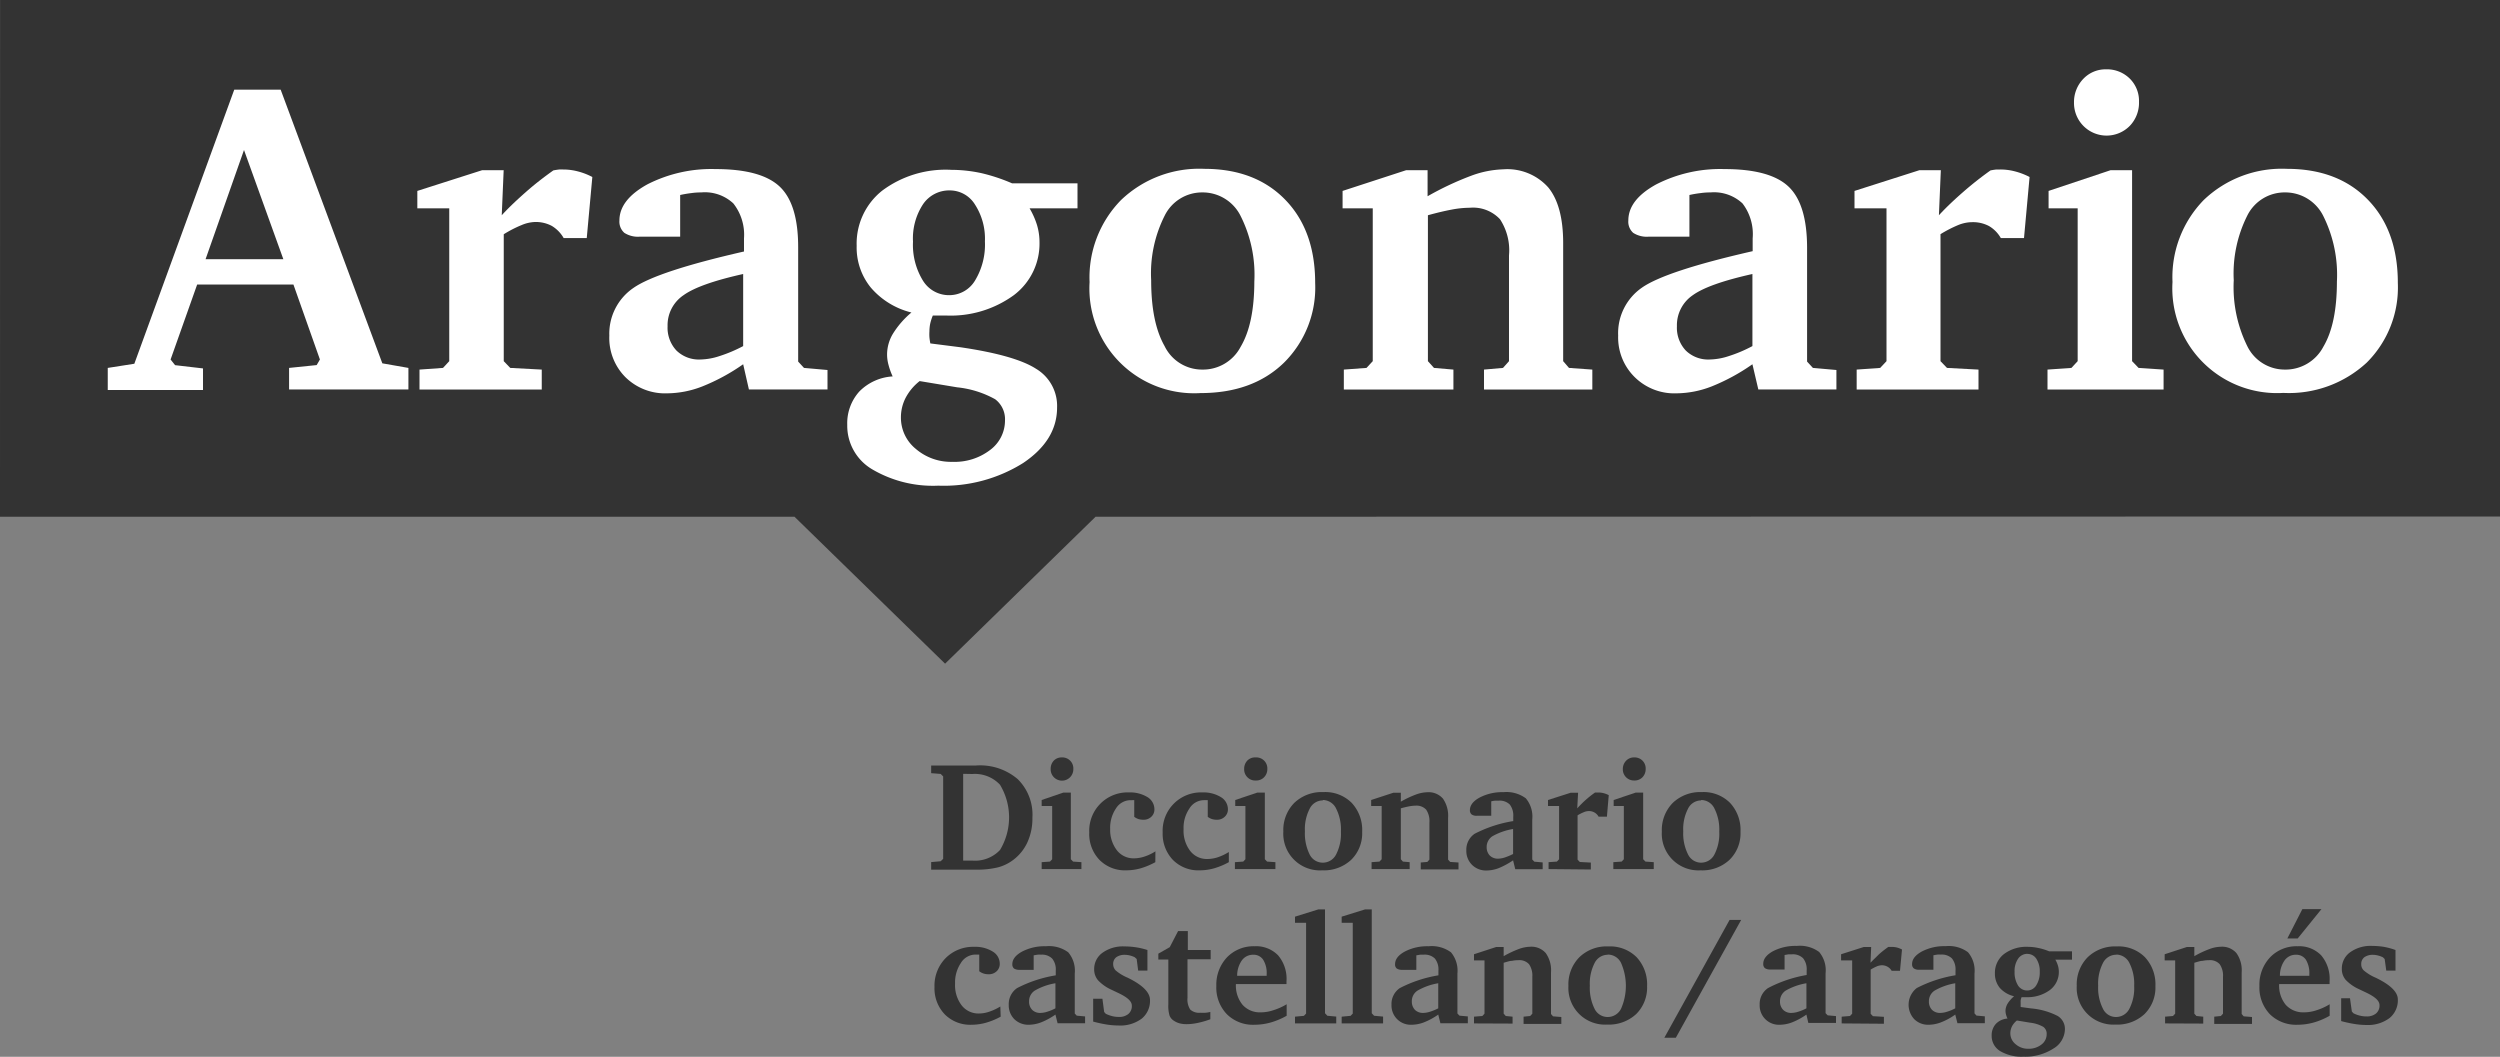 <svg xmlns="http://www.w3.org/2000/svg" viewBox="0 0 300 126.82"><rect x="0" y="0" width="300" height="126.82" fill="#808080" stroke="none"/><defs><style>.cls-1{fill:#333;}.cls-2{fill:#fff;}</style></defs><title>Recurso 2</title><g id="Capa_2" data-name="Capa 2"><g id="Capa_1-2" data-name="Capa 1"><polygon class="cls-1" points="300 0 0.01 0 0 62.01 95.34 62.01 113.41 79.64 131.47 62.01 300 61.98 300 0"/><path class="cls-2" d="M28.11,10.76h5.57L45.88,43.6l3.13.55v2.59H34.69V44.15L38,43.81l.39-.67-3.18-9H23.66l-3.19,9,.54.68,3.35.39v2.59H12.93V44.15l3.19-.5ZM29.28,18l-4.61,13.1H34Z"/><path class="cls-2" d="M50.34,46.74V44.35l2.82-.2.75-.81V25H50.08V22.91l7.79-2.49h2.57l-.23,5.41c.91-1,1.89-1.9,2.92-2.81s2.13-1.76,3.27-2.57c.29-.06.53-.09.71-.11l.48,0a6.82,6.82,0,0,1,1.72.22,7.93,7.93,0,0,1,1.77.68l-.67,7.33H67.64A4,4,0,0,0,66.2,27.1a4.09,4.09,0,0,0-2-.46,4.46,4.46,0,0,0-1.61.37,14.14,14.14,0,0,0-2.14,1.1V43.34l.78.81,3.78.2v2.39Z"/><path class="cls-2" d="M89.18,43.71a23.94,23.94,0,0,1-4.9,2.66,11.8,11.8,0,0,1-4.22.83,6.77,6.77,0,0,1-5-1.93,6.66,6.66,0,0,1-1.94-5A6.64,6.64,0,0,1,76,34.56q2.85-2,13.28-4.38V28.6A6.06,6.06,0,0,0,88,24.41a5,5,0,0,0-3.84-1.32,8.3,8.3,0,0,0-1.19.08,13.65,13.65,0,0,0-1.35.23v5H76.77a3,3,0,0,1-1.85-.46,1.8,1.8,0,0,1-.59-1.48c0-1.66,1.12-3.1,3.34-4.33a16.88,16.88,0,0,1,8.2-1.84q5.46,0,7.69,2.1t2.22,7.31V43.39l.7.76,2.82.25v2.34H89.87Zm0-2.18V32.88c-3.49.78-5.87,1.62-7.15,2.54a4.34,4.34,0,0,0-1.92,3.73,4,4,0,0,0,1.06,2.91,3.86,3.86,0,0,0,2.88,1.08,7.71,7.71,0,0,0,2.29-.41A17.18,17.18,0,0,0,89.18,41.53Z"/><path class="cls-2" d="M121.45,22h7.85v3h-5.75a9.44,9.44,0,0,1,.89,2,7.21,7.21,0,0,1,.3,2.05,7.74,7.74,0,0,1-3.08,6.37,12.88,12.88,0,0,1-8.19,2.44l-.92,0-.61,0a5.85,5.85,0,0,0-.32,1,5,5,0,0,0-.09.92,5.6,5.6,0,0,0,0,.68,7.15,7.15,0,0,0,.11.75l3.61.46c4.36.64,7.39,1.5,9.07,2.58a5.19,5.19,0,0,1,2.53,4.65q0,3.93-4.07,6.66a17.94,17.94,0,0,1-10.18,2.72,14.37,14.37,0,0,1-8-2,6.07,6.07,0,0,1-2.93-5.3,5.69,5.69,0,0,1,1.45-4,6.11,6.11,0,0,1,4-1.81,8.09,8.09,0,0,1-.5-1.39,4.69,4.69,0,0,1-.17-1.25,4.86,4.86,0,0,1,.7-2.48,10.65,10.65,0,0,1,2.22-2.55,9.35,9.35,0,0,1-4.88-3,7.61,7.61,0,0,1-1.69-5,8.11,8.11,0,0,1,3.06-6.62,12.72,12.72,0,0,1,8.28-2.5,17.38,17.38,0,0,1,3.6.39A21.45,21.45,0,0,1,121.45,22ZM110.36,45.73a6.24,6.24,0,0,0-1.68,2,5.13,5.13,0,0,0-.57,2.38,4.82,4.82,0,0,0,1.79,3.76,6.46,6.46,0,0,0,4.38,1.55A7,7,0,0,0,118.81,54a4.4,4.4,0,0,0,1.79-3.56,3,3,0,0,0-1.18-2.53,11.84,11.84,0,0,0-4.55-1.43ZM114,22.85a3.79,3.79,0,0,0-3.25,1.68A7.47,7.47,0,0,0,109.56,29a8.18,8.18,0,0,0,1.19,4.67,3.66,3.66,0,0,0,3.16,1.75A3.6,3.6,0,0,0,117,33.67a8.33,8.33,0,0,0,1.19-4.7A7.55,7.55,0,0,0,117,24.55,3.54,3.54,0,0,0,114,22.85Z"/><path class="cls-2" d="M144.51,20.26q6.11,0,9.71,3.7t3.6,10a12.68,12.68,0,0,1-3.76,9.58q-3.75,3.63-10,3.63a12.57,12.57,0,0,1-13.31-13.31A13.26,13.26,0,0,1,134.53,24,13.57,13.57,0,0,1,144.51,20.26Zm-.21,2.83a5,5,0,0,0-4.53,2.77,15.39,15.39,0,0,0-1.63,7.77c0,3.38.53,6,1.61,7.9a5,5,0,0,0,4.5,2.82,5.1,5.1,0,0,0,4.63-2.74q1.63-2.74,1.64-7.82a15.69,15.69,0,0,0-1.65-7.88A5.08,5.08,0,0,0,144.3,23.09Z"/><path class="cls-2" d="M161.26,46.74V44.35l2.72-.2.75-.81V25h-3.62V22.91l7.64-2.49h2.56v3.13a36.26,36.26,0,0,1,5.23-2.46,12,12,0,0,1,3.84-.77,6.58,6.58,0,0,1,5.41,2.17q1.78,2.18,1.79,6.63V43.34l.7.81,2.8.2v2.39h-13V44.35l2.28-.2.72-.81V30.65A6.79,6.79,0,0,0,180,26.31a4.42,4.42,0,0,0-3.62-1.38,12,12,0,0,0-2.22.23c-.84.16-1.77.38-2.81.67V43.34l.73.81,2.33.2v2.39Z"/><path class="cls-2" d="M210.29,43.71a23.89,23.89,0,0,1-4.89,2.66,11.84,11.84,0,0,1-4.22.83,6.77,6.77,0,0,1-5-1.93,6.67,6.67,0,0,1-2-5,6.64,6.64,0,0,1,2.85-5.75q2.85-2,13.29-4.38V28.6a6.06,6.06,0,0,0-1.22-4.19,5,5,0,0,0-3.83-1.32,8.2,8.2,0,0,0-1.19.08,12.73,12.73,0,0,0-1.35.23v5h-4.89a3,3,0,0,1-1.86-.46,1.8,1.8,0,0,1-.58-1.48q0-2.49,3.34-4.33a16.85,16.85,0,0,1,8.2-1.84q5.46,0,7.68,2.1t2.23,7.31V43.39l.7.76,2.82.25v2.34H211Zm0-2.18V32.88c-3.49.78-5.87,1.62-7.15,2.54a4.36,4.36,0,0,0-1.91,3.73,4,4,0,0,0,1.06,2.91,3.85,3.85,0,0,0,2.87,1.08,7.77,7.77,0,0,0,2.3-.41A16.76,16.76,0,0,0,210.29,41.53Z"/><path class="cls-2" d="M222.8,46.74V44.35l2.82-.2.76-.81V25h-3.84V22.91l7.8-2.49h2.56l-.23,5.41c.92-1,1.89-1.9,2.93-2.81a41.42,41.42,0,0,1,3.26-2.57c.29-.06.53-.09.71-.11l.48,0a6.76,6.76,0,0,1,1.72.22,8.19,8.19,0,0,1,1.78.68l-.67,7.33H240.1a3.9,3.9,0,0,0-1.43-1.45,4.12,4.12,0,0,0-2-.46A4.51,4.51,0,0,0,235,27a15.14,15.14,0,0,0-2.14,1.1V43.34l.78.81,3.78.2v2.39Z"/><path class="cls-2" d="M253.28,20.42h2.57V43.34l.78.81,3,.2v2.39H245.7V44.35l2.87-.2.75-.81V25h-3.49V22.91Zm-.56-12.1a3.88,3.88,0,0,1,2.84,1.1,3.75,3.75,0,0,1,1.12,2.79,4,4,0,0,1-1.1,2.89,3.91,3.91,0,0,1-6.7-2.79A4,4,0,0,1,250,9.46,3.67,3.67,0,0,1,252.72,8.32Z"/><path class="cls-2" d="M274.42,20.26q6.12,0,9.72,3.7t3.6,10A12.71,12.71,0,0,1,284,43.52a13.74,13.74,0,0,1-10,3.63A12.57,12.57,0,0,1,260.7,33.84,13.26,13.26,0,0,1,264.45,24,13.55,13.55,0,0,1,274.42,20.26Zm-.2,2.83a5,5,0,0,0-4.54,2.77,15.49,15.49,0,0,0-1.63,7.77,16,16,0,0,0,1.62,7.9,5,5,0,0,0,4.49,2.82,5.12,5.12,0,0,0,4.64-2.74q1.63-2.74,1.63-7.82a15.81,15.81,0,0,0-1.64-7.88A5.08,5.08,0,0,0,274.22,23.09Z"/><path class="cls-1" d="M117.13,91.86a6.94,6.94,0,0,1,5,1.64,6,6,0,0,1,1.76,4.62,6.9,6.9,0,0,1-.58,2.91,5.49,5.49,0,0,1-1.71,2.15,5.22,5.22,0,0,1-1.83.9,10.51,10.51,0,0,1-2.59.28h-5.44v-.91l1.14-.1.3-.29V93.17l-.3-.3-1.14-.09v-.92Zm-1.55,1v10.41h1.08A4.12,4.12,0,0,0,120,102a7.58,7.58,0,0,0,0-7.83,4.12,4.12,0,0,0-3.32-1.29Z"/><path class="cls-1" d="M127.6,95.11h.9v8l.27.28,1,.07v.83H125v-.83l1-.07.26-.28V96.72H125V96Zm-.19-4.22a1.33,1.33,0,0,1,1,.38,1.31,1.31,0,0,1,.39,1,1.37,1.37,0,0,1-.39,1,1.36,1.36,0,0,1-2.33-1,1.41,1.41,0,0,1,.38-1A1.3,1.3,0,0,1,127.41,90.89Z"/><path class="cls-1" d="M138.64,103.46a8.69,8.69,0,0,1-1.77.74,6.39,6.39,0,0,1-1.73.24,4.29,4.29,0,0,1-3.21-1.26,4.49,4.49,0,0,1-1.22-3.29,4.6,4.6,0,0,1,4.77-4.8,4,4,0,0,1,2.21.56,1.71,1.71,0,0,1,.84,1.46,1.18,1.18,0,0,1-.37.9,1.32,1.32,0,0,1-.95.36,2.16,2.16,0,0,1-.59-.08,1.79,1.79,0,0,1-.51-.27v-2a1.66,1.66,0,0,0-.26,0l-.21,0a2.08,2.08,0,0,0-1.73,1,4.15,4.15,0,0,0-.69,2.47A4,4,0,0,0,134,102a2.52,2.52,0,0,0,2.09,1,4,4,0,0,0,1.24-.21,5.66,5.66,0,0,0,1.32-.63Z"/><path class="cls-1" d="M147.46,103.46a8.69,8.69,0,0,1-1.77.74,6.45,6.45,0,0,1-1.73.24,4.29,4.29,0,0,1-3.22-1.26,4.53,4.53,0,0,1-1.22-3.29,4.6,4.6,0,0,1,4.77-4.8,4,4,0,0,1,2.21.56,1.7,1.7,0,0,1,.85,1.46,1.18,1.18,0,0,1-.38.9,1.31,1.31,0,0,1-.95.36,2.08,2.08,0,0,1-.58-.08,1.79,1.79,0,0,1-.51-.27v-2l-.27,0-.2,0a2.06,2.06,0,0,0-1.73,1,4.08,4.08,0,0,0-.7,2.47,4,4,0,0,0,.77,2.59,2.52,2.52,0,0,0,2.09,1,4.09,4.09,0,0,0,1.25-.21,6.07,6.07,0,0,0,1.32-.63Z"/><path class="cls-1" d="M150.88,95.11h.9v8l.27.28,1,.07v.83h-4.86v-.83l1-.07.26-.28V96.72h-1.22V96Zm-.19-4.22a1.33,1.33,0,0,1,1,.38,1.31,1.31,0,0,1,.39,1,1.37,1.37,0,0,1-.39,1,1.3,1.3,0,0,1-1,.39,1.29,1.29,0,0,1-1-.39,1.31,1.31,0,0,1-.39-1,1.41,1.41,0,0,1,.38-1A1.3,1.3,0,0,1,150.69,90.89Z"/><path class="cls-1" d="M158.81,95.05a4.49,4.49,0,0,1,3.39,1.29,4.77,4.77,0,0,1,1.26,3.49,4.44,4.44,0,0,1-1.31,3.34,4.79,4.79,0,0,1-3.48,1.27A4.4,4.4,0,0,1,154,99.79a4.64,4.64,0,0,1,1.31-3.44A4.77,4.77,0,0,1,158.81,95.05Zm-.07,1a1.75,1.75,0,0,0-1.58,1,5.33,5.33,0,0,0-.57,2.71,5.69,5.69,0,0,0,.56,2.76,1.75,1.75,0,0,0,1.57,1,1.79,1.79,0,0,0,1.62-1,5.39,5.39,0,0,0,.57-2.73,5.55,5.55,0,0,0-.57-2.75A1.79,1.79,0,0,0,158.74,96Z"/><path class="cls-1" d="M164.59,104.29v-.83l.95-.07.26-.28V96.72h-1.26V96l2.66-.87h.9V96.2a12.33,12.33,0,0,1,1.82-.86,4.18,4.18,0,0,1,1.34-.27,2.28,2.28,0,0,1,1.89.76,3.59,3.59,0,0,1,.62,2.32v5l.25.28,1,.07v.83h-4.53v-.83l.79-.07.25-.28V98.68a2.43,2.43,0,0,0-.39-1.52,1.57,1.57,0,0,0-1.27-.48,4.68,4.68,0,0,0-.77.08c-.29.06-.62.13-1,.24v6.11l.25.28.81.07v.83Z"/><path class="cls-1" d="M181.57,103.24a9.26,9.26,0,0,1-1.71.93,4.22,4.22,0,0,1-1.47.29,2.37,2.37,0,0,1-1.75-.68,2.34,2.34,0,0,1-.68-1.73,2.3,2.3,0,0,1,1-2,15.4,15.4,0,0,1,4.63-1.52V98a2.14,2.14,0,0,0-.42-1.46,1.73,1.73,0,0,0-1.34-.46l-.41,0a2.72,2.72,0,0,0-.47.08v1.73h-1.71a1,1,0,0,1-.65-.16.64.64,0,0,1-.2-.52c0-.57.39-1.08,1.16-1.5a5.84,5.84,0,0,1,2.86-.65,3.9,3.9,0,0,1,2.69.74,3.42,3.42,0,0,1,.77,2.55v4.79l.25.26,1,.09v.81h-3.29Zm0-.76v-3a7.48,7.48,0,0,0-2.5.88,1.54,1.54,0,0,0-.67,1.3,1.42,1.42,0,0,0,.37,1,1.37,1.37,0,0,0,1,.38,2.87,2.87,0,0,0,.8-.14A7.66,7.66,0,0,0,181.57,102.48Z"/><path class="cls-1" d="M185.83,104.29v-.83l1-.07.26-.28V96.72h-1.33V96l2.72-.87h.89L189.27,97a13.52,13.52,0,0,1,1-1,12.53,12.53,0,0,1,1.14-.9l.25,0h.17a2.47,2.47,0,0,1,.6.08,2.82,2.82,0,0,1,.62.24L192.83,98h-1a1.3,1.3,0,0,0-1.21-.67,1.53,1.53,0,0,0-.56.13,5.3,5.3,0,0,0-.75.38v5.32l.27.28,1.32.07v.83Z"/><path class="cls-1" d="M196.29,95.11h.89v8l.27.28,1,.07v.83h-4.85v-.83l1-.07.26-.28V96.72h-1.22V96Zm-.2-4.22a1.33,1.33,0,0,1,1,.38,1.31,1.31,0,0,1,.39,1,1.41,1.41,0,0,1-.38,1,1.33,1.33,0,0,1-1,.39,1.33,1.33,0,0,1-1.36-1.36,1.41,1.41,0,0,1,.38-1A1.3,1.3,0,0,1,196.09,90.89Z"/><path class="cls-1" d="M204.21,95.05a4.49,4.49,0,0,1,3.39,1.29,4.77,4.77,0,0,1,1.26,3.49,4.44,4.44,0,0,1-1.31,3.34,4.76,4.76,0,0,1-3.48,1.27,4.4,4.4,0,0,1-4.65-4.65,4.64,4.64,0,0,1,1.31-3.44A4.77,4.77,0,0,1,204.21,95.05Zm-.07,1a1.75,1.75,0,0,0-1.58,1,5.33,5.33,0,0,0-.57,2.71,5.57,5.57,0,0,0,.57,2.76,1.74,1.74,0,0,0,1.56,1,1.79,1.79,0,0,0,1.62-1,5.39,5.39,0,0,0,.57-2.73,5.55,5.55,0,0,0-.57-2.75A1.78,1.78,0,0,0,204.14,96Z"/><path class="cls-1" d="M120.08,122a8.62,8.62,0,0,1-1.77.73,6.45,6.45,0,0,1-1.73.24,4.29,4.29,0,0,1-3.21-1.25,4.51,4.51,0,0,1-1.23-3.29,4.71,4.71,0,0,1,1.34-3.46,4.64,4.64,0,0,1,3.43-1.35,3.93,3.93,0,0,1,2.22.57,1.69,1.69,0,0,1,.84,1.45,1.2,1.2,0,0,1-.37.91,1.35,1.35,0,0,1-1,.36,1.76,1.76,0,0,1-1.09-.36v-2l-.27,0h-.2a2.05,2.05,0,0,0-1.73,1,4.17,4.17,0,0,0-.7,2.47,4,4,0,0,0,.77,2.6,2.55,2.55,0,0,0,2.09,1,3.83,3.83,0,0,0,1.25-.22,6.51,6.51,0,0,0,1.32-.62Z"/><path class="cls-1" d="M126.65,121.75a8.2,8.2,0,0,1-1.71.93,4.22,4.22,0,0,1-1.47.29,2.39,2.39,0,0,1-1.75-.67,2.34,2.34,0,0,1-.67-1.73,2.32,2.32,0,0,1,1-2,15.6,15.6,0,0,1,4.64-1.53v-.55a2.06,2.06,0,0,0-.43-1.46,1.72,1.72,0,0,0-1.33-.47,3,3,0,0,0-.42,0l-.47.08v1.74h-1.71a1.13,1.13,0,0,1-.65-.16.64.64,0,0,1-.2-.52c0-.58.39-1.08,1.17-1.51a5.82,5.82,0,0,1,2.86-.64,3.87,3.87,0,0,1,2.68.73,3.41,3.41,0,0,1,.78,2.55v4.79l.24.26,1,.09v.82h-3.3Zm0-.76v-3a7.28,7.28,0,0,0-2.49.89,1.51,1.51,0,0,0-.67,1.3,1.38,1.38,0,0,0,.37,1,1.33,1.33,0,0,0,1,.37,2.81,2.81,0,0,0,.8-.14A5.61,5.61,0,0,0,126.65,121Z"/><path class="cls-1" d="M137.69,114v2.47h-1.11l-.18-1.39-.23-.21a3,3,0,0,0-.61-.22,2.6,2.6,0,0,0-.61-.07,1.67,1.67,0,0,0-1,.29,1,1,0,0,0-.37.82,1.08,1.08,0,0,0,.29.75,5.38,5.38,0,0,0,1.44.88l0,0Q138,118.63,138,120a2.74,2.74,0,0,1-1,2.24,4.29,4.29,0,0,1-2.77.82,9.34,9.34,0,0,1-1.45-.12,15.49,15.49,0,0,1-1.6-.35v-2.74h1.11l.21,1.59.19.21a3.59,3.59,0,0,0,.75.28,3.1,3.1,0,0,0,.81.1,1.7,1.7,0,0,0,1.15-.35,1.23,1.23,0,0,0,.42-1c0-.53-.53-1-1.6-1.51l-.84-.4a5.1,5.1,0,0,1-1.61-1.13,2,2,0,0,1-.47-1.31,2.4,2.4,0,0,1,1-2,4.21,4.21,0,0,1,2.65-.76,9.43,9.43,0,0,1,1.4.11A8.84,8.84,0,0,1,137.69,114Z"/><path class="cls-1" d="M140.2,115.14H139v-.7l1.37-.78,1-1.93h1.17V114h2.74v1.11H142.5v4.62a2.23,2.23,0,0,0,.33,1.42,1.59,1.59,0,0,0,1.21.38,6.05,6.05,0,0,0,.63,0,3.39,3.39,0,0,0,.57-.1v.88a10.16,10.16,0,0,1-1.52.44,6.35,6.35,0,0,1-1.31.15,3.17,3.17,0,0,1-.86-.1,2.22,2.22,0,0,1-.68-.31,1.27,1.27,0,0,1-.52-.61,4,4,0,0,1-.15-1.35Z"/><path class="cls-1" d="M154.4,120.51v1.38a8.75,8.75,0,0,1-1.92.81,7.21,7.21,0,0,1-1.94.27,4.43,4.43,0,0,1-3.32-1.27,4.6,4.6,0,0,1-1.26-3.38,4.79,4.79,0,0,1,1.28-3.44,4.42,4.42,0,0,1,3.3-1.33,3.67,3.67,0,0,1,2.84,1.1,4.36,4.36,0,0,1,1,3.09v.35h-6.07v0a3.63,3.63,0,0,0,.8,2.49,2.77,2.77,0,0,0,2.19.9,4.66,4.66,0,0,0,1.49-.25A7.21,7.21,0,0,0,154.4,120.51ZM152,117.1v-.2a3,3,0,0,0-.42-1.73,1.36,1.36,0,0,0-1.19-.6,1.64,1.64,0,0,0-1.37.68,3.18,3.18,0,0,0-.56,1.85Z"/><path class="cls-1" d="M155.4,122.81V122l1.07-.1.26-.27V110.74H155.4V110l2.79-.87H159v12.46l.28.3,1.07.1v.82Z"/><path class="cls-1" d="M161,122.81V122l1.07-.1.26-.27V110.74H161V110l2.8-.87h.81v12.46l.28.3,1.08.1v.82Z"/><path class="cls-1" d="M172.59,121.75a8.2,8.2,0,0,1-1.71.93,4.27,4.27,0,0,1-1.48.29,2.31,2.31,0,0,1-2.42-2.4,2.3,2.3,0,0,1,1-2,15.5,15.5,0,0,1,4.63-1.53v-.55a2.1,2.1,0,0,0-.42-1.46,1.73,1.73,0,0,0-1.34-.47l-.42,0-.47.08v1.74h-1.7a1.11,1.11,0,0,1-.65-.16.61.61,0,0,1-.2-.52c0-.58.38-1.08,1.16-1.51a5.84,5.84,0,0,1,2.86-.64,3.9,3.9,0,0,1,2.69.73,3.45,3.45,0,0,1,.77,2.55v4.79l.25.26,1,.09v.82h-3.29Zm0-.76v-3a7.44,7.44,0,0,0-2.5.89,1.51,1.51,0,0,0-.67,1.3,1.42,1.42,0,0,0,.37,1,1.35,1.35,0,0,0,1,.37,2.87,2.87,0,0,0,.8-.14A6.31,6.31,0,0,0,172.59,121Z"/><path class="cls-1" d="M176.88,122.81V122l1-.08.26-.28v-6.39h-1.26v-.74l2.66-.87h.9v1.1a12.33,12.33,0,0,1,1.82-.86,4.18,4.18,0,0,1,1.34-.27,2.28,2.28,0,0,1,1.89.76,3.54,3.54,0,0,1,.63,2.31v5l.24.28,1,.08v.83h-4.53V122l.79-.08.26-.28v-4.43a2.39,2.39,0,0,0-.4-1.51,1.57,1.57,0,0,0-1.27-.48,3.8,3.8,0,0,0-.77.08c-.29,0-.62.13-1,.23v6.11l.25.28.82.08v.83Z"/><path class="cls-1" d="M193,113.57a4.52,4.52,0,0,1,3.39,1.29,4.77,4.77,0,0,1,1.26,3.48,4.47,4.47,0,0,1-1.31,3.35,4.83,4.83,0,0,1-3.48,1.26,4.4,4.4,0,0,1-4.65-4.64,4.63,4.63,0,0,1,1.31-3.44A4.7,4.7,0,0,1,193,113.57Zm-.07,1a1.76,1.76,0,0,0-1.58,1,5.38,5.38,0,0,0-.57,2.71,5.69,5.69,0,0,0,.56,2.76,1.74,1.74,0,0,0,1.57,1,1.79,1.79,0,0,0,1.62-1,6.82,6.82,0,0,0,0-5.48A1.76,1.76,0,0,0,192.92,114.55Z"/><path class="cls-1" d="M207.55,110.39h1.39l-7.84,14.14h-1.38Z"/><path class="cls-1" d="M216.77,121.75a8.2,8.2,0,0,1-1.71.93,4.22,4.22,0,0,1-1.47.29,2.31,2.31,0,0,1-2.43-2.4,2.3,2.3,0,0,1,1-2A15.6,15.6,0,0,1,216.8,117v-.55a2.1,2.1,0,0,0-.43-1.46,1.73,1.73,0,0,0-1.34-.47l-.41,0-.47.08v1.74h-1.71a1.11,1.11,0,0,1-.65-.16.64.64,0,0,1-.2-.52c0-.58.39-1.08,1.16-1.51a5.86,5.86,0,0,1,2.87-.64,3.87,3.87,0,0,1,2.68.73,3.41,3.41,0,0,1,.77,2.55v4.79l.25.26,1,.09v.82H217Zm0-.76v-3a7.44,7.44,0,0,0-2.5.89,1.53,1.53,0,0,0-.67,1.3,1.38,1.38,0,0,0,.38,1,1.33,1.33,0,0,0,1,.37,2.87,2.87,0,0,0,.8-.14A5.61,5.61,0,0,0,216.77,121Z"/><path class="cls-1" d="M221,122.81V122l1-.08.26-.28v-6.39h-1.33v-.74l2.72-.87h.89l-.08,1.89c.32-.34.66-.66,1-1a12.53,12.53,0,0,1,1.14-.9l.25,0h.17a2.46,2.46,0,0,1,.6.07,2.82,2.82,0,0,1,.62.24l-.24,2.56h-1a1.28,1.28,0,0,0-.51-.5,1.39,1.39,0,0,0-.7-.17,1.76,1.76,0,0,0-.56.13,5.47,5.47,0,0,0-.75.39v5.31l.27.28,1.32.08v.83Z"/><path class="cls-1" d="M234.63,121.75a7.73,7.73,0,0,1-1.71.93,4.22,4.22,0,0,1-1.47.29,2.35,2.35,0,0,1-1.74-.67,2.54,2.54,0,0,1,.31-3.74,15.71,15.71,0,0,1,4.64-1.53v-.55a2.1,2.1,0,0,0-.42-1.46,1.74,1.74,0,0,0-1.34-.47,3.07,3.07,0,0,0-.42,0l-.47.08v1.74H230.3a1.07,1.07,0,0,1-.64-.16.62.62,0,0,1-.21-.52c0-.58.39-1.08,1.17-1.51a5.82,5.82,0,0,1,2.86-.64,3.87,3.87,0,0,1,2.68.73,3.41,3.41,0,0,1,.78,2.55v4.79l.24.26,1,.09v.82h-3.29Zm0-.76v-3a7.37,7.37,0,0,0-2.49.89,1.51,1.51,0,0,0-.67,1.3,1.38,1.38,0,0,0,.37,1,1.34,1.34,0,0,0,1,.37,2.81,2.81,0,0,0,.8-.14A5.61,5.61,0,0,0,234.63,121Z"/><path class="cls-1" d="M245.9,114.16h2.74v1h-2a3.13,3.13,0,0,1,.31.71,2.5,2.5,0,0,1,.11.71,2.71,2.71,0,0,1-1.08,2.23,4.53,4.53,0,0,1-2.86.85h-.53a1.92,1.92,0,0,0-.11.37,1.75,1.75,0,0,0,0,.32,2,2,0,0,0,0,.23,2.34,2.34,0,0,0,0,.26l1.26.17a8.62,8.62,0,0,1,3.17.9,1.81,1.81,0,0,1,.88,1.62,2.76,2.76,0,0,1-1.42,2.32,6.22,6.22,0,0,1-3.56.95,5.05,5.05,0,0,1-2.81-.68,2.12,2.12,0,0,1-1-1.85,2,2,0,0,1,.51-1.41,2.11,2.11,0,0,1,1.39-.63,2.67,2.67,0,0,1-.18-.49,1.71,1.71,0,0,1-.06-.43,1.74,1.74,0,0,1,.25-.87,3.75,3.75,0,0,1,.78-.89,3.3,3.3,0,0,1-1.71-1,2.67,2.67,0,0,1-.59-1.74,2.84,2.84,0,0,1,1.07-2.31,4.47,4.47,0,0,1,2.89-.88,6.16,6.16,0,0,1,1.26.14A7,7,0,0,1,245.9,114.16Zm-3.87,8.3a2.14,2.14,0,0,0-.59.7,1.85,1.85,0,0,0-.2.83,1.67,1.67,0,0,0,.63,1.31,2.23,2.23,0,0,0,1.52.55,2.45,2.45,0,0,0,1.59-.51,1.53,1.53,0,0,0,.62-1.24,1,1,0,0,0-.41-.88,4.14,4.14,0,0,0-1.59-.5Zm1.27-8a1.33,1.33,0,0,0-1.13.59,2.6,2.6,0,0,0-.42,1.56,2.93,2.93,0,0,0,.41,1.64,1.3,1.3,0,0,0,1.11.61,1.27,1.27,0,0,0,1.08-.62,2.89,2.89,0,0,0,.42-1.64,2.7,2.7,0,0,0-.41-1.55A1.26,1.26,0,0,0,243.3,114.47Z"/><path class="cls-1" d="M254,113.57a4.49,4.49,0,0,1,3.39,1.29,4.77,4.77,0,0,1,1.26,3.48,4.47,4.47,0,0,1-1.31,3.35,4.8,4.8,0,0,1-3.48,1.26,4.4,4.4,0,0,1-4.65-4.64,4.63,4.63,0,0,1,1.31-3.44A4.73,4.73,0,0,1,254,113.57Zm-.07,1a1.77,1.77,0,0,0-1.58,1,5.38,5.38,0,0,0-.57,2.71,5.57,5.57,0,0,0,.57,2.76,1.72,1.72,0,0,0,1.56,1,1.79,1.79,0,0,0,1.62-1,5.39,5.39,0,0,0,.57-2.73,5.52,5.52,0,0,0-.57-2.75A1.78,1.78,0,0,0,254,114.55Z"/><path class="cls-1" d="M259.81,122.81V122l.95-.08.26-.28v-6.39h-1.26v-.74l2.66-.87h.9v1.1a11.92,11.92,0,0,1,1.83-.86,4.07,4.07,0,0,1,1.33-.27,2.28,2.28,0,0,1,1.89.76,3.54,3.54,0,0,1,.63,2.31v5l.24.28,1,.08v.83h-4.53V122l.79-.08.26-.28v-4.43a2.39,2.39,0,0,0-.4-1.51,1.57,1.57,0,0,0-1.27-.48,3.8,3.8,0,0,0-.77.08c-.29,0-.62.13-1,.23v6.11l.25.28.82.08v.83Z"/><path class="cls-1" d="M279.56,120.51v1.38a8.49,8.49,0,0,1-1.91.81,7.26,7.26,0,0,1-1.94.27,4.47,4.47,0,0,1-3.33-1.27,4.64,4.64,0,0,1-1.25-3.38,4.79,4.79,0,0,1,1.28-3.44,4.39,4.39,0,0,1,3.3-1.33,3.67,3.67,0,0,1,2.84,1.1,4.36,4.36,0,0,1,1,3.09v.35H273.5v0a3.63,3.63,0,0,0,.79,2.49,2.81,2.81,0,0,0,2.2.9,4.66,4.66,0,0,0,1.49-.25A6.94,6.94,0,0,0,279.56,120.51Zm-2.44-3.41v-.2a3.09,3.09,0,0,0-.41-1.73,1.38,1.38,0,0,0-1.2-.6,1.63,1.63,0,0,0-1.36.68,3.18,3.18,0,0,0-.56,1.85Zm-.84-8h2.29l-2.85,3.52h-1.24Z"/><path class="cls-1" d="M287.46,114v2.47h-1.11l-.19-1.39-.22-.21a3.07,3.07,0,0,0-.62-.22,2.46,2.46,0,0,0-.6-.07,1.67,1.67,0,0,0-1,.29,1,1,0,0,0-.37.82,1,1,0,0,0,.29.75,5.44,5.44,0,0,0,1.43.88l0,0q2.67,1.28,2.67,2.61a2.74,2.74,0,0,1-1,2.24A4.31,4.31,0,0,1,284,123a9.34,9.34,0,0,1-1.45-.12,15.66,15.66,0,0,1-1.61-.35v-2.74H282l.22,1.59.19.21a3.39,3.39,0,0,0,.75.28,3.1,3.1,0,0,0,.81.1,1.72,1.72,0,0,0,1.15-.35,1.23,1.23,0,0,0,.42-1c0-.53-.53-1-1.6-1.51l-.84-.4a5.16,5.16,0,0,1-1.62-1.13,2,2,0,0,1-.46-1.31,2.4,2.4,0,0,1,1-2,4.2,4.2,0,0,1,2.64-.76,9.33,9.33,0,0,1,1.4.11A9,9,0,0,1,287.46,114Z"/></g></g></svg>